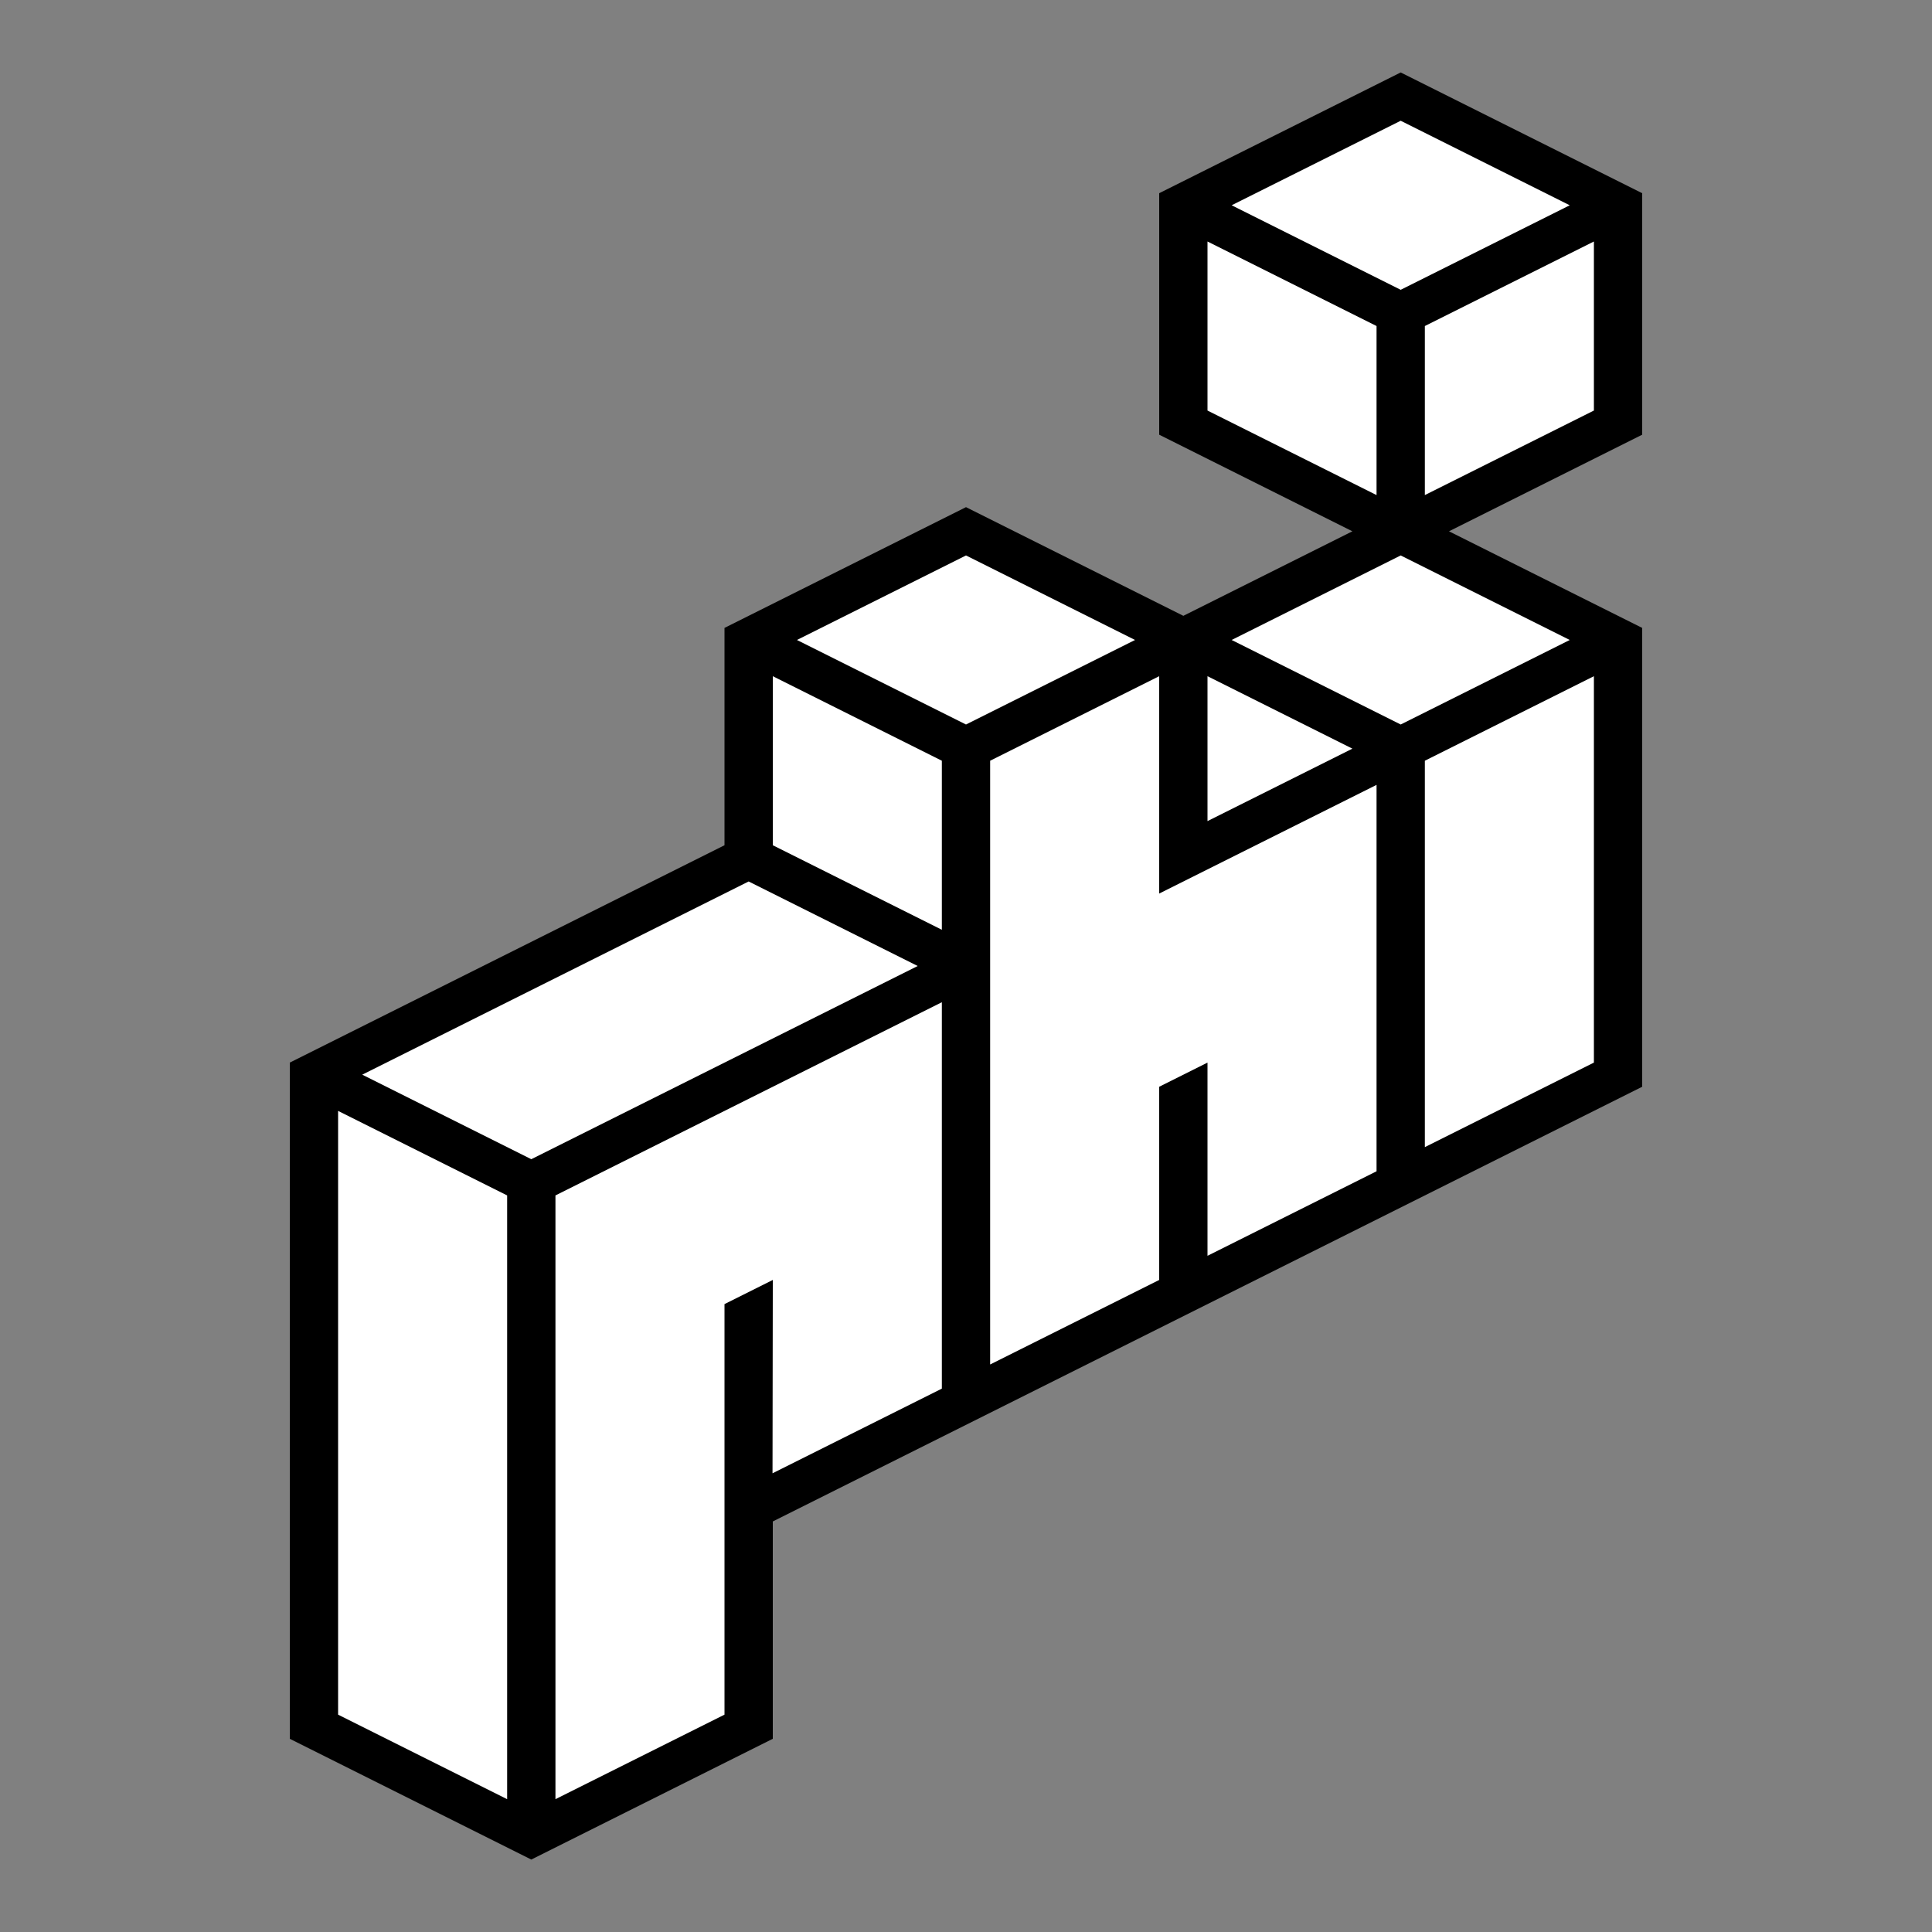 <?xml version="1.0" encoding="UTF-8"?>
<svg width="1280px" height="1280px" viewBox="0 0 1280 1280" version="1.1" xmlns="http://www.w3.org/2000/svg" xmlns:xlink="http://www.w3.org/1999/xlink">
    <rect x="0" y="0" width="1280" height="1280" fill="#808080" stroke="none"/>
    <title>phi logo fatline lines black-white@1x</title>
    <g id="phi-logo-fatline-lines-black-white" stroke="none" stroke-width="1" fill="none" fill-rule="evenodd">
        <g id="logo" transform="translate(192, 48)" fill-rule="nonzero">
            <polygon id="outline" fill="#000000" points="736 -4.09213562e-12 896 80 896 240 768 304 896 368 896 672 320 960 320 1104 160 1184 -2.47281123e-13 1104 -2.47281123e-13 656 288 512 288 368 448 288 592 360 704 304 576 240 576 80"></polygon>
            <polygon id="h" fill="#FFFFFF" points="464 856 464 456 576 400 576 544 720 472 720 728 608 784 608 656 576 672 576 800"></polygon>
            <polygon id="p" fill="#FFFFFF" points="432 616 176 744 176 1144 288 1088 288 816 320 800 319.814 928.093 432 872"></polygon>
            <polygon id="i" fill="#FFFFFF" points="864 400 752 456 752 712 864 656"></polygon>
            <polygon id="i-tittle" fill="#FFFFFF" points="864 112 752 168 752 280 864 224"></polygon>
            <polygon id="p-left" fill="#FFFFFF" transform="translate(88, 916) scale(-1, 1) translate(-88, -916) " points="144 688 144 1088 32 1144 32 744"></polygon>
            <polygon id="p-top" fill="#FFFFFF" transform="translate(232, 628) scale(-1, 1) translate(-232, -628) " points="160 536 416 664 304 720 48 592"></polygon>
            <polygon id="h-left" fill="#FFFFFF" transform="translate(376, 484) scale(-1, 1) translate(-376, -484) " points="432 400 432 512 320 568 320 456"></polygon>
            <polygon id="h-top-front" fill="#FFFFFF" transform="translate(448, 376) scale(-1, 1) translate(-448, -376) " points="448 320 560 376 448 432 336 376"></polygon>
            <polygon id="h-top-back" fill="#FFFFFF" transform="translate(656, 448) scale(-1, 1) translate(-656, -448) " points="704 400 704 496 608 448"></polygon>
            <polygon id="i-top" fill="#FFFFFF" transform="translate(736, 376) scale(-1, 1) translate(-736, -376) " points="736 320 848 376 736 432 624 376"></polygon>
            <polygon id="i-tittle-left" fill="#FFFFFF" transform="translate(664, 196) scale(-1, 1) translate(-664, -196) " points="720 112 720 224 608 280 608 168"></polygon>
            <polygon id="i-tittle-top" fill="#FFFFFF" transform="translate(736, 88) scale(-1, 1) translate(-736, -88) " points="736 32 848 88 736 144 624 88"></polygon>
        </g>
    </g>
</svg>